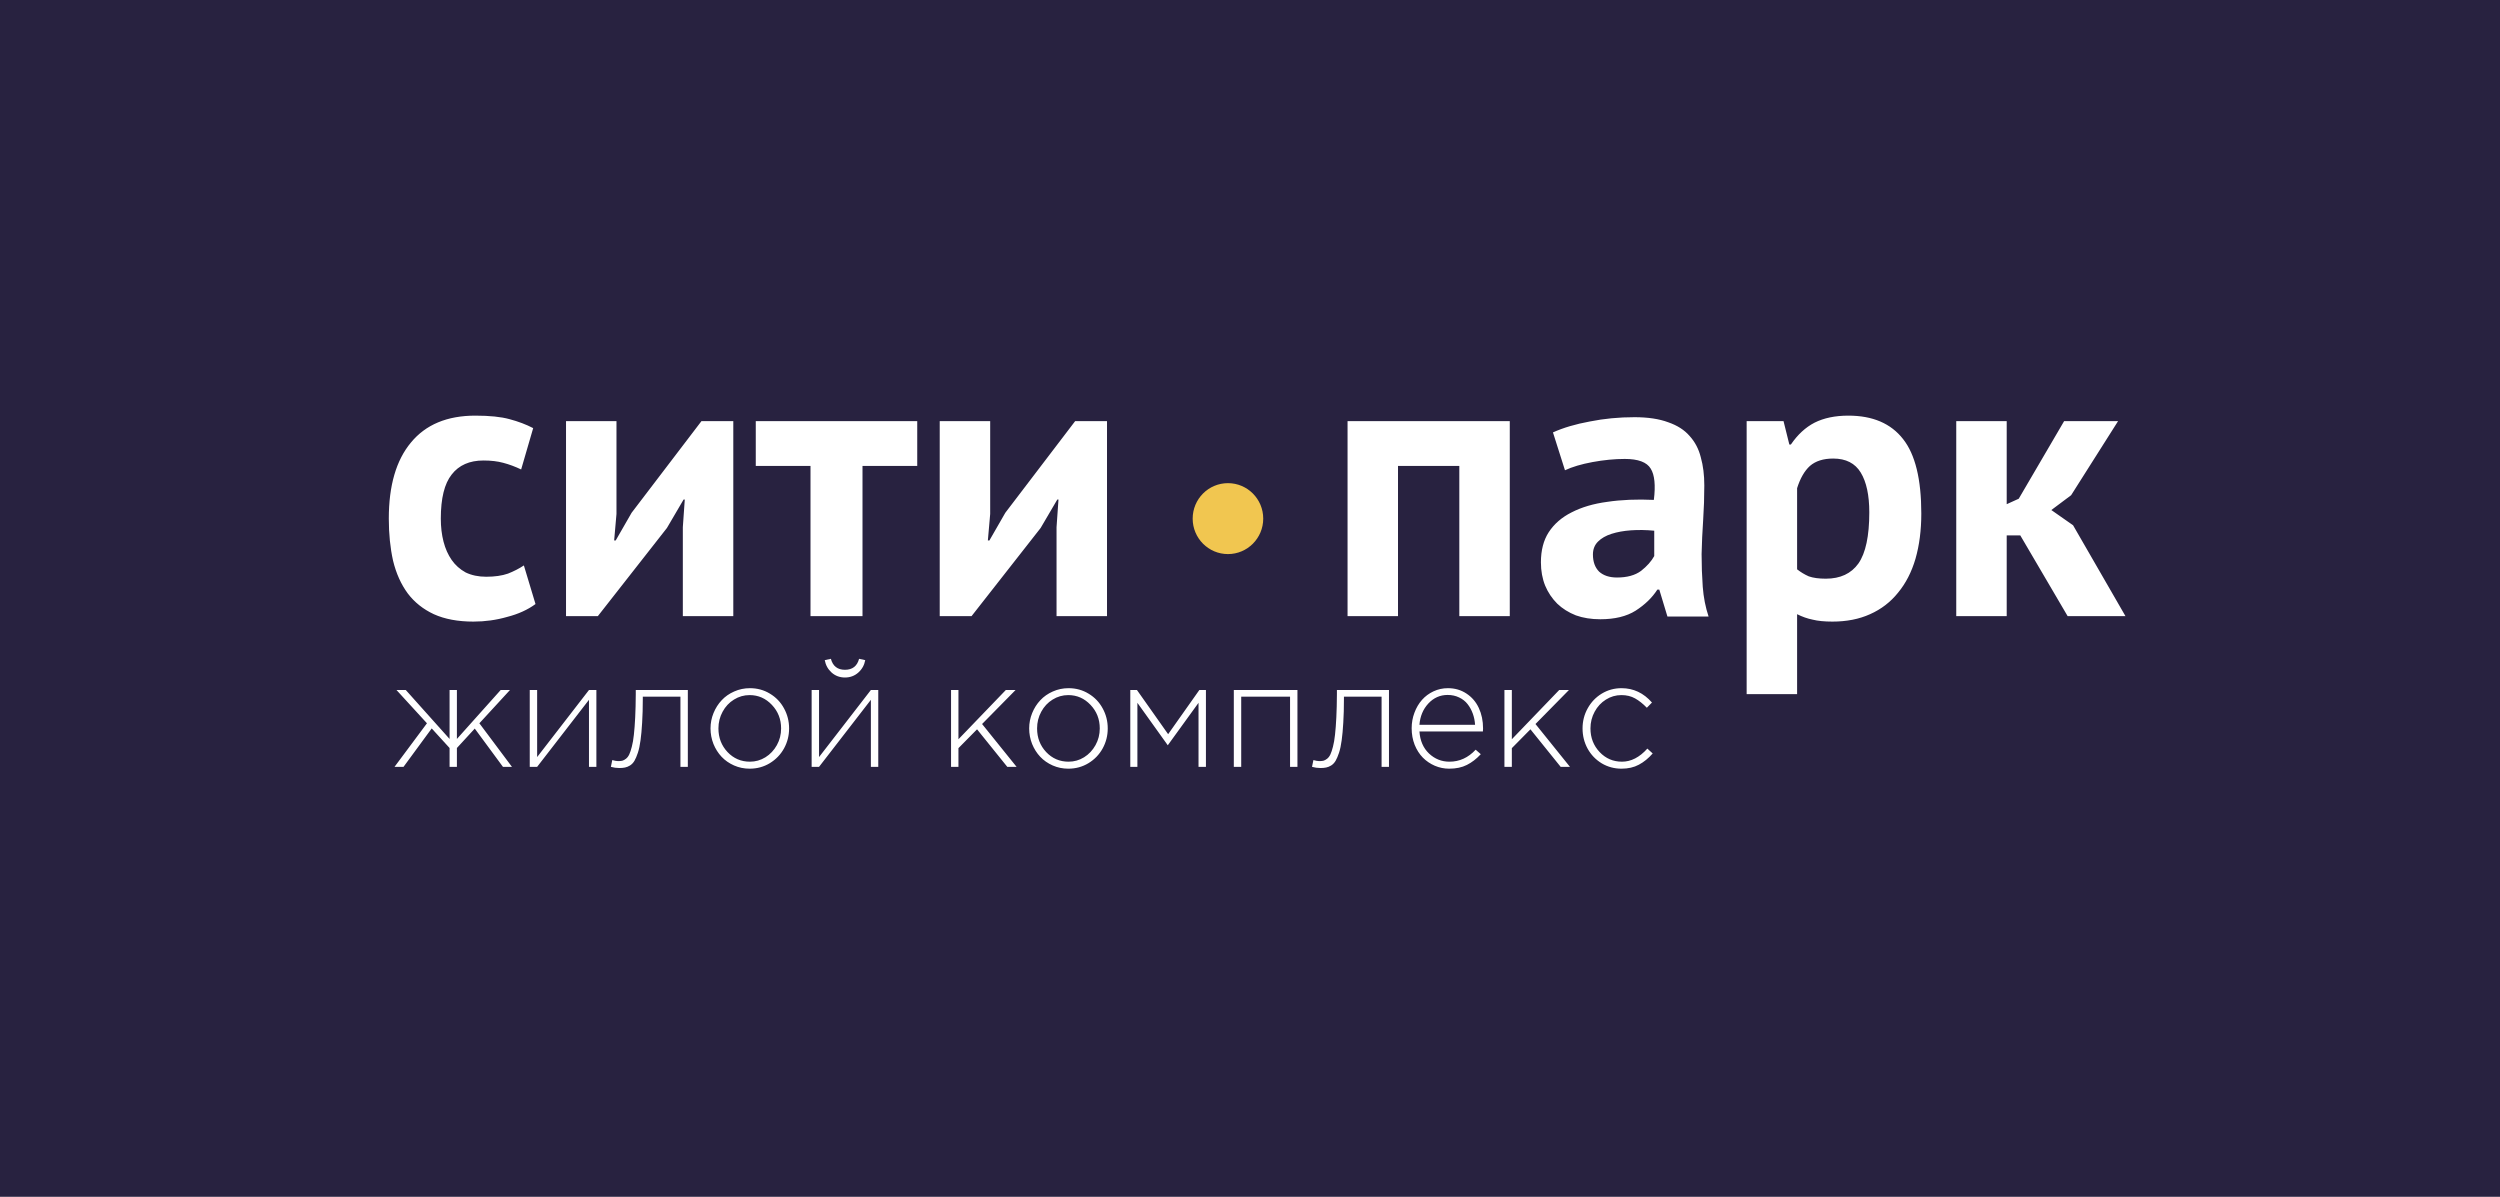 <svg width="188" height="90" viewBox="0 0 188 90" fill="none" xmlns="http://www.w3.org/2000/svg">
<rect width="188" height="90" fill="#282240"/>
<path d="M29.668 57.667L32.107 54.391L29.816 51.889H30.515L33.808 55.569V51.889H34.359V55.569L37.651 51.889H38.35L36.049 54.391L38.499 57.667H37.822L35.702 54.789L34.359 56.25V57.667H33.808V56.25L32.465 54.778L30.345 57.667H29.668ZM39.837 57.667V51.889H40.393V56.931L44.291 51.889H44.848V57.667H44.291V52.626L40.393 57.667H39.837ZM45.938 57.667L46.042 57.158C46.222 57.209 46.367 57.235 46.477 57.235C46.602 57.235 46.707 57.226 46.791 57.208C46.879 57.185 46.973 57.136 47.072 57.058C47.171 56.981 47.254 56.872 47.32 56.732C47.386 56.591 47.45 56.398 47.513 56.151C47.579 55.903 47.63 55.605 47.667 55.254C47.707 54.9 47.74 54.466 47.766 53.954C47.792 53.441 47.806 52.854 47.81 52.194V51.889H51.725V57.667H51.169V52.388H48.339V52.542C48.339 53.218 48.322 53.817 48.289 54.341C48.26 54.861 48.219 55.304 48.168 55.669C48.12 56.034 48.054 56.346 47.97 56.604C47.885 56.859 47.799 57.062 47.711 57.213C47.623 57.361 47.513 57.477 47.38 57.562C47.248 57.643 47.122 57.694 47.001 57.717C46.883 57.742 46.74 57.755 46.571 57.755C46.362 57.755 46.151 57.726 45.938 57.667ZM53.431 54.778C53.431 54.376 53.507 53.99 53.657 53.621C53.808 53.253 54.012 52.932 54.269 52.659C54.525 52.382 54.839 52.163 55.21 52C55.581 51.834 55.975 51.751 56.394 51.751C56.948 51.751 57.451 51.889 57.903 52.166C58.358 52.439 58.71 52.808 58.96 53.273C59.213 53.734 59.34 54.236 59.34 54.778C59.34 55.317 59.213 55.817 58.96 56.278C58.706 56.739 58.35 57.11 57.892 57.39C57.436 57.667 56.93 57.805 56.372 57.805C55.957 57.805 55.566 57.724 55.199 57.562C54.832 57.399 54.52 57.182 54.263 56.909C54.006 56.636 53.802 56.315 53.652 55.946C53.505 55.573 53.431 55.184 53.431 54.778ZM54.026 54.778C54.026 55.475 54.254 56.068 54.709 56.554C55.168 57.038 55.729 57.279 56.394 57.279C56.812 57.279 57.201 57.169 57.561 56.947C57.921 56.722 58.207 56.418 58.42 56.034C58.633 55.651 58.739 55.232 58.739 54.778C58.739 54.084 58.508 53.494 58.046 53.007C57.583 52.517 57.025 52.271 56.372 52.271C55.946 52.271 55.553 52.384 55.194 52.609C54.834 52.83 54.549 53.135 54.34 53.522C54.131 53.906 54.026 54.324 54.026 54.778ZM61.035 57.667V51.889H61.592V56.931L65.49 51.889H66.046V57.667H65.49V52.626L61.592 57.667H61.035ZM62.021 49.643L62.483 49.543C62.63 50.093 62.983 50.368 63.541 50.368C64.102 50.368 64.457 50.093 64.603 49.543L65.066 49.643C64.996 50.019 64.822 50.331 64.543 50.578C64.264 50.825 63.93 50.949 63.541 50.949C63.152 50.949 62.818 50.825 62.539 50.578C62.263 50.331 62.091 50.019 62.021 49.643ZM71.519 57.667V51.889H72.075V55.592L75.638 51.889H76.37L73.853 54.446L76.447 57.667H75.748L73.474 54.844L72.075 56.261V57.667H71.519ZM77.394 54.778C77.394 54.376 77.469 53.99 77.62 53.621C77.77 53.253 77.974 52.932 78.231 52.659C78.488 52.382 78.802 52.163 79.172 52C79.543 51.834 79.938 51.751 80.356 51.751C80.91 51.751 81.413 51.889 81.865 52.166C82.32 52.439 82.672 52.808 82.922 53.273C83.175 53.734 83.302 54.236 83.302 54.778C83.302 55.317 83.175 55.817 82.922 56.278C82.669 56.739 82.313 57.11 81.854 57.39C81.399 57.667 80.892 57.805 80.334 57.805C79.919 57.805 79.528 57.724 79.161 57.562C78.794 57.399 78.482 57.182 78.225 56.909C77.968 56.636 77.765 56.315 77.614 55.946C77.467 55.573 77.394 55.184 77.394 54.778ZM77.989 54.778C77.989 55.475 78.216 56.068 78.671 56.554C79.13 57.038 79.692 57.279 80.356 57.279C80.775 57.279 81.164 57.169 81.523 56.947C81.883 56.722 82.169 56.418 82.382 56.034C82.595 55.651 82.702 55.232 82.702 54.778C82.702 54.084 82.471 53.494 82.008 53.007C81.545 52.517 80.987 52.271 80.334 52.271C79.908 52.271 79.516 52.384 79.156 52.609C78.796 52.83 78.512 53.135 78.302 53.522C78.093 53.906 77.989 54.324 77.989 54.778ZM84.998 57.667V51.889H85.499L87.844 55.21L90.19 51.889H90.686V57.667H90.129V52.852L87.817 56.045L85.532 52.852V57.667H84.998ZM92.783 57.667V51.889H97.568V57.667H97.012V52.388H93.339V57.667H92.783ZM98.664 57.667L98.768 57.158C98.948 57.209 99.093 57.235 99.203 57.235C99.328 57.235 99.433 57.226 99.517 57.208C99.605 57.185 99.699 57.136 99.798 57.058C99.897 56.981 99.98 56.872 100.046 56.732C100.112 56.591 100.176 56.398 100.239 56.151C100.304 55.903 100.356 55.605 100.393 55.254C100.433 54.9 100.466 54.466 100.492 53.954C100.517 53.441 100.532 52.854 100.536 52.194V51.889H104.451V57.667H103.895V52.388H101.064V52.542C101.064 53.218 101.048 53.817 101.015 54.341C100.986 54.861 100.945 55.304 100.894 55.669C100.846 56.034 100.78 56.346 100.696 56.604C100.611 56.859 100.525 57.062 100.437 57.213C100.349 57.361 100.239 57.477 100.107 57.562C99.974 57.643 99.847 57.694 99.727 57.717C99.609 57.742 99.466 57.755 99.297 57.755C99.088 57.755 98.877 57.726 98.664 57.667ZM106.157 54.767C106.157 54.354 106.227 53.963 106.367 53.594C106.506 53.221 106.695 52.9 106.934 52.631C107.172 52.362 107.461 52.148 107.798 51.989C108.139 51.83 108.501 51.751 108.883 51.751C109.408 51.751 109.872 51.886 110.276 52.155C110.683 52.421 110.994 52.782 111.207 53.24C111.419 53.697 111.526 54.21 111.526 54.778C111.526 54.87 111.522 54.946 111.515 55.005H106.741C106.789 55.699 107.029 56.252 107.462 56.665C107.899 57.075 108.411 57.279 108.998 57.279C109.755 57.279 110.412 56.979 110.97 56.377L111.355 56.715C111.032 57.066 110.683 57.335 110.309 57.523C109.938 57.711 109.494 57.805 108.976 57.805C108.602 57.805 108.242 57.731 107.897 57.584C107.556 57.436 107.257 57.233 107 56.975C106.743 56.713 106.537 56.392 106.383 56.012C106.233 55.629 106.157 55.214 106.157 54.767ZM106.741 54.507H110.926C110.907 54.208 110.85 53.928 110.755 53.666C110.659 53.4 110.529 53.162 110.364 52.952C110.199 52.738 109.986 52.57 109.725 52.448C109.469 52.323 109.18 52.26 108.861 52.26C108.296 52.26 107.813 52.474 107.413 52.902C107.016 53.33 106.792 53.865 106.741 54.507ZM113.133 57.667V51.889H113.69V55.592L117.252 51.889H117.984L115.468 54.446L118.061 57.667H117.362L115.088 54.844L113.69 56.261V57.667H113.133ZM119.008 54.778C119.008 54.232 119.137 53.728 119.394 53.267C119.651 52.803 120.003 52.434 120.451 52.161C120.903 51.888 121.398 51.751 121.938 51.751C122.833 51.751 123.597 52.111 124.228 52.83L123.843 53.223C123.55 52.921 123.254 52.686 122.957 52.52C122.663 52.354 122.32 52.271 121.927 52.271C121.509 52.271 121.121 52.384 120.765 52.609C120.409 52.83 120.126 53.135 119.917 53.522C119.708 53.906 119.603 54.324 119.603 54.778C119.603 55.475 119.832 56.068 120.291 56.554C120.75 57.038 121.31 57.279 121.971 57.279C122.657 57.279 123.294 56.951 123.881 56.294L124.283 56.66C123.964 57.025 123.617 57.307 123.242 57.506C122.872 57.706 122.437 57.805 121.938 57.805C121.394 57.805 120.897 57.67 120.446 57.401C119.998 57.128 119.645 56.761 119.389 56.3C119.135 55.835 119.008 55.328 119.008 54.778Z" fill="white"/>
<path d="M40.27 45.424C39.686 45.854 38.976 46.177 38.139 46.392C37.322 46.627 36.476 46.744 35.6 46.744C34.433 46.744 33.441 46.558 32.623 46.187C31.826 45.815 31.174 45.297 30.668 44.632C30.162 43.947 29.792 43.126 29.559 42.168C29.345 41.21 29.238 40.154 29.238 39C29.238 36.516 29.792 34.61 30.901 33.28C32.011 31.931 33.625 31.256 35.746 31.256C36.816 31.256 37.673 31.344 38.315 31.52C38.976 31.696 39.57 31.921 40.095 32.195L39.19 35.304C38.743 35.089 38.295 34.923 37.848 34.805C37.42 34.688 36.923 34.629 36.359 34.629C35.309 34.629 34.511 34.981 33.966 35.685C33.421 36.37 33.149 37.475 33.149 39C33.149 39.626 33.217 40.203 33.353 40.731C33.489 41.259 33.694 41.718 33.966 42.109C34.238 42.5 34.589 42.813 35.017 43.048C35.464 43.263 35.98 43.371 36.563 43.371C37.206 43.371 37.75 43.292 38.198 43.136C38.645 42.96 39.044 42.755 39.395 42.52L40.27 45.424ZM51.349 39.645L51.495 37.563H51.408L50.153 39.704L44.958 46.333H42.565V31.667H46.359V38.648L46.184 40.643H46.3L47.497 38.56L52.751 31.667H55.144V46.333H51.349V39.645ZM68.976 35.04H64.86V46.333H60.95V35.04H56.834V31.667H68.976V35.04ZM79.452 39.645L79.598 37.563H79.511L78.256 39.704L73.061 46.333H70.667V31.667H74.462V38.648L74.287 40.643H74.403L75.6 38.56L80.853 31.667H83.247V46.333H79.452V39.645ZM109.741 35.04H105.13V46.333H101.336V31.667H113.535V46.333H109.741V35.04ZM116.782 32.517C117.56 32.165 118.484 31.892 119.554 31.696C120.624 31.481 121.743 31.373 122.911 31.373C123.922 31.373 124.769 31.5 125.45 31.755C126.13 31.989 126.666 32.331 127.055 32.781C127.464 33.231 127.746 33.769 127.901 34.395C128.077 35.02 128.164 35.724 128.164 36.507C128.164 37.367 128.135 38.237 128.077 39.117C128.018 39.978 127.979 40.828 127.96 41.669C127.96 42.51 127.989 43.331 128.047 44.133C128.106 44.916 128.252 45.659 128.485 46.363H125.391L124.779 44.339H124.633C124.243 44.945 123.699 45.473 122.998 45.923C122.317 46.353 121.431 46.568 120.342 46.568C119.661 46.568 119.048 46.47 118.504 46.275C117.958 46.059 117.491 45.766 117.103 45.395C116.713 45.004 116.411 44.554 116.198 44.045C115.984 43.517 115.877 42.931 115.877 42.285C115.877 41.386 116.071 40.633 116.461 40.027C116.869 39.401 117.443 38.902 118.183 38.531C118.941 38.139 119.836 37.876 120.868 37.739C121.918 37.582 123.086 37.533 124.37 37.592C124.506 36.497 124.428 35.715 124.136 35.245C123.845 34.756 123.193 34.512 122.181 34.512C121.422 34.512 120.614 34.59 119.759 34.747C118.921 34.903 118.231 35.108 117.686 35.363L116.782 32.517ZM121.597 43.429C122.356 43.429 122.959 43.263 123.407 42.931C123.854 42.579 124.185 42.207 124.399 41.816V39.909C123.796 39.851 123.212 39.841 122.648 39.88C122.103 39.919 121.617 40.007 121.189 40.144C120.76 40.281 120.42 40.476 120.167 40.731C119.914 40.985 119.788 41.307 119.788 41.699C119.788 42.246 119.943 42.676 120.255 42.989C120.585 43.283 121.033 43.429 121.597 43.429ZM131.348 31.667H134.121L134.558 33.427H134.675C135.181 32.684 135.774 32.136 136.456 31.784C137.156 31.432 138.002 31.256 138.995 31.256C140.824 31.256 142.195 31.843 143.11 33.016C144.025 34.17 144.482 36.037 144.482 38.619C144.482 39.87 144.336 41.004 144.044 42.021C143.752 43.019 143.314 43.869 142.731 44.573C142.166 45.277 141.466 45.815 140.629 46.187C139.812 46.558 138.868 46.744 137.798 46.744C137.195 46.744 136.699 46.695 136.31 46.597C135.92 46.519 135.532 46.382 135.142 46.187V52.2H131.348V31.667ZM137.857 34.483C137.117 34.483 136.533 34.668 136.105 35.04C135.697 35.411 135.376 35.969 135.142 36.712V42.813C135.415 43.028 135.707 43.204 136.018 43.341C136.349 43.459 136.777 43.517 137.302 43.517C138.392 43.517 139.209 43.136 139.754 42.373C140.298 41.591 140.571 40.31 140.571 38.531C140.571 37.24 140.357 36.243 139.929 35.539C139.501 34.835 138.81 34.483 137.857 34.483ZM151.925 40.261H150.904V46.333H147.11V31.667H150.904V37.915L151.809 37.504L155.223 31.667H159.28L155.749 37.24L154.26 38.355L155.895 39.499L159.835 46.333H155.486L151.925 40.261Z" fill="white"/>
<path d="M92.342 41.667C93.807 41.667 94.995 40.473 94.995 39C94.995 37.527 93.807 36.333 92.342 36.333C90.876 36.333 89.689 37.527 89.689 39C89.689 40.473 90.876 41.667 92.342 41.667Z" fill="#F1C650"/>
</svg>
